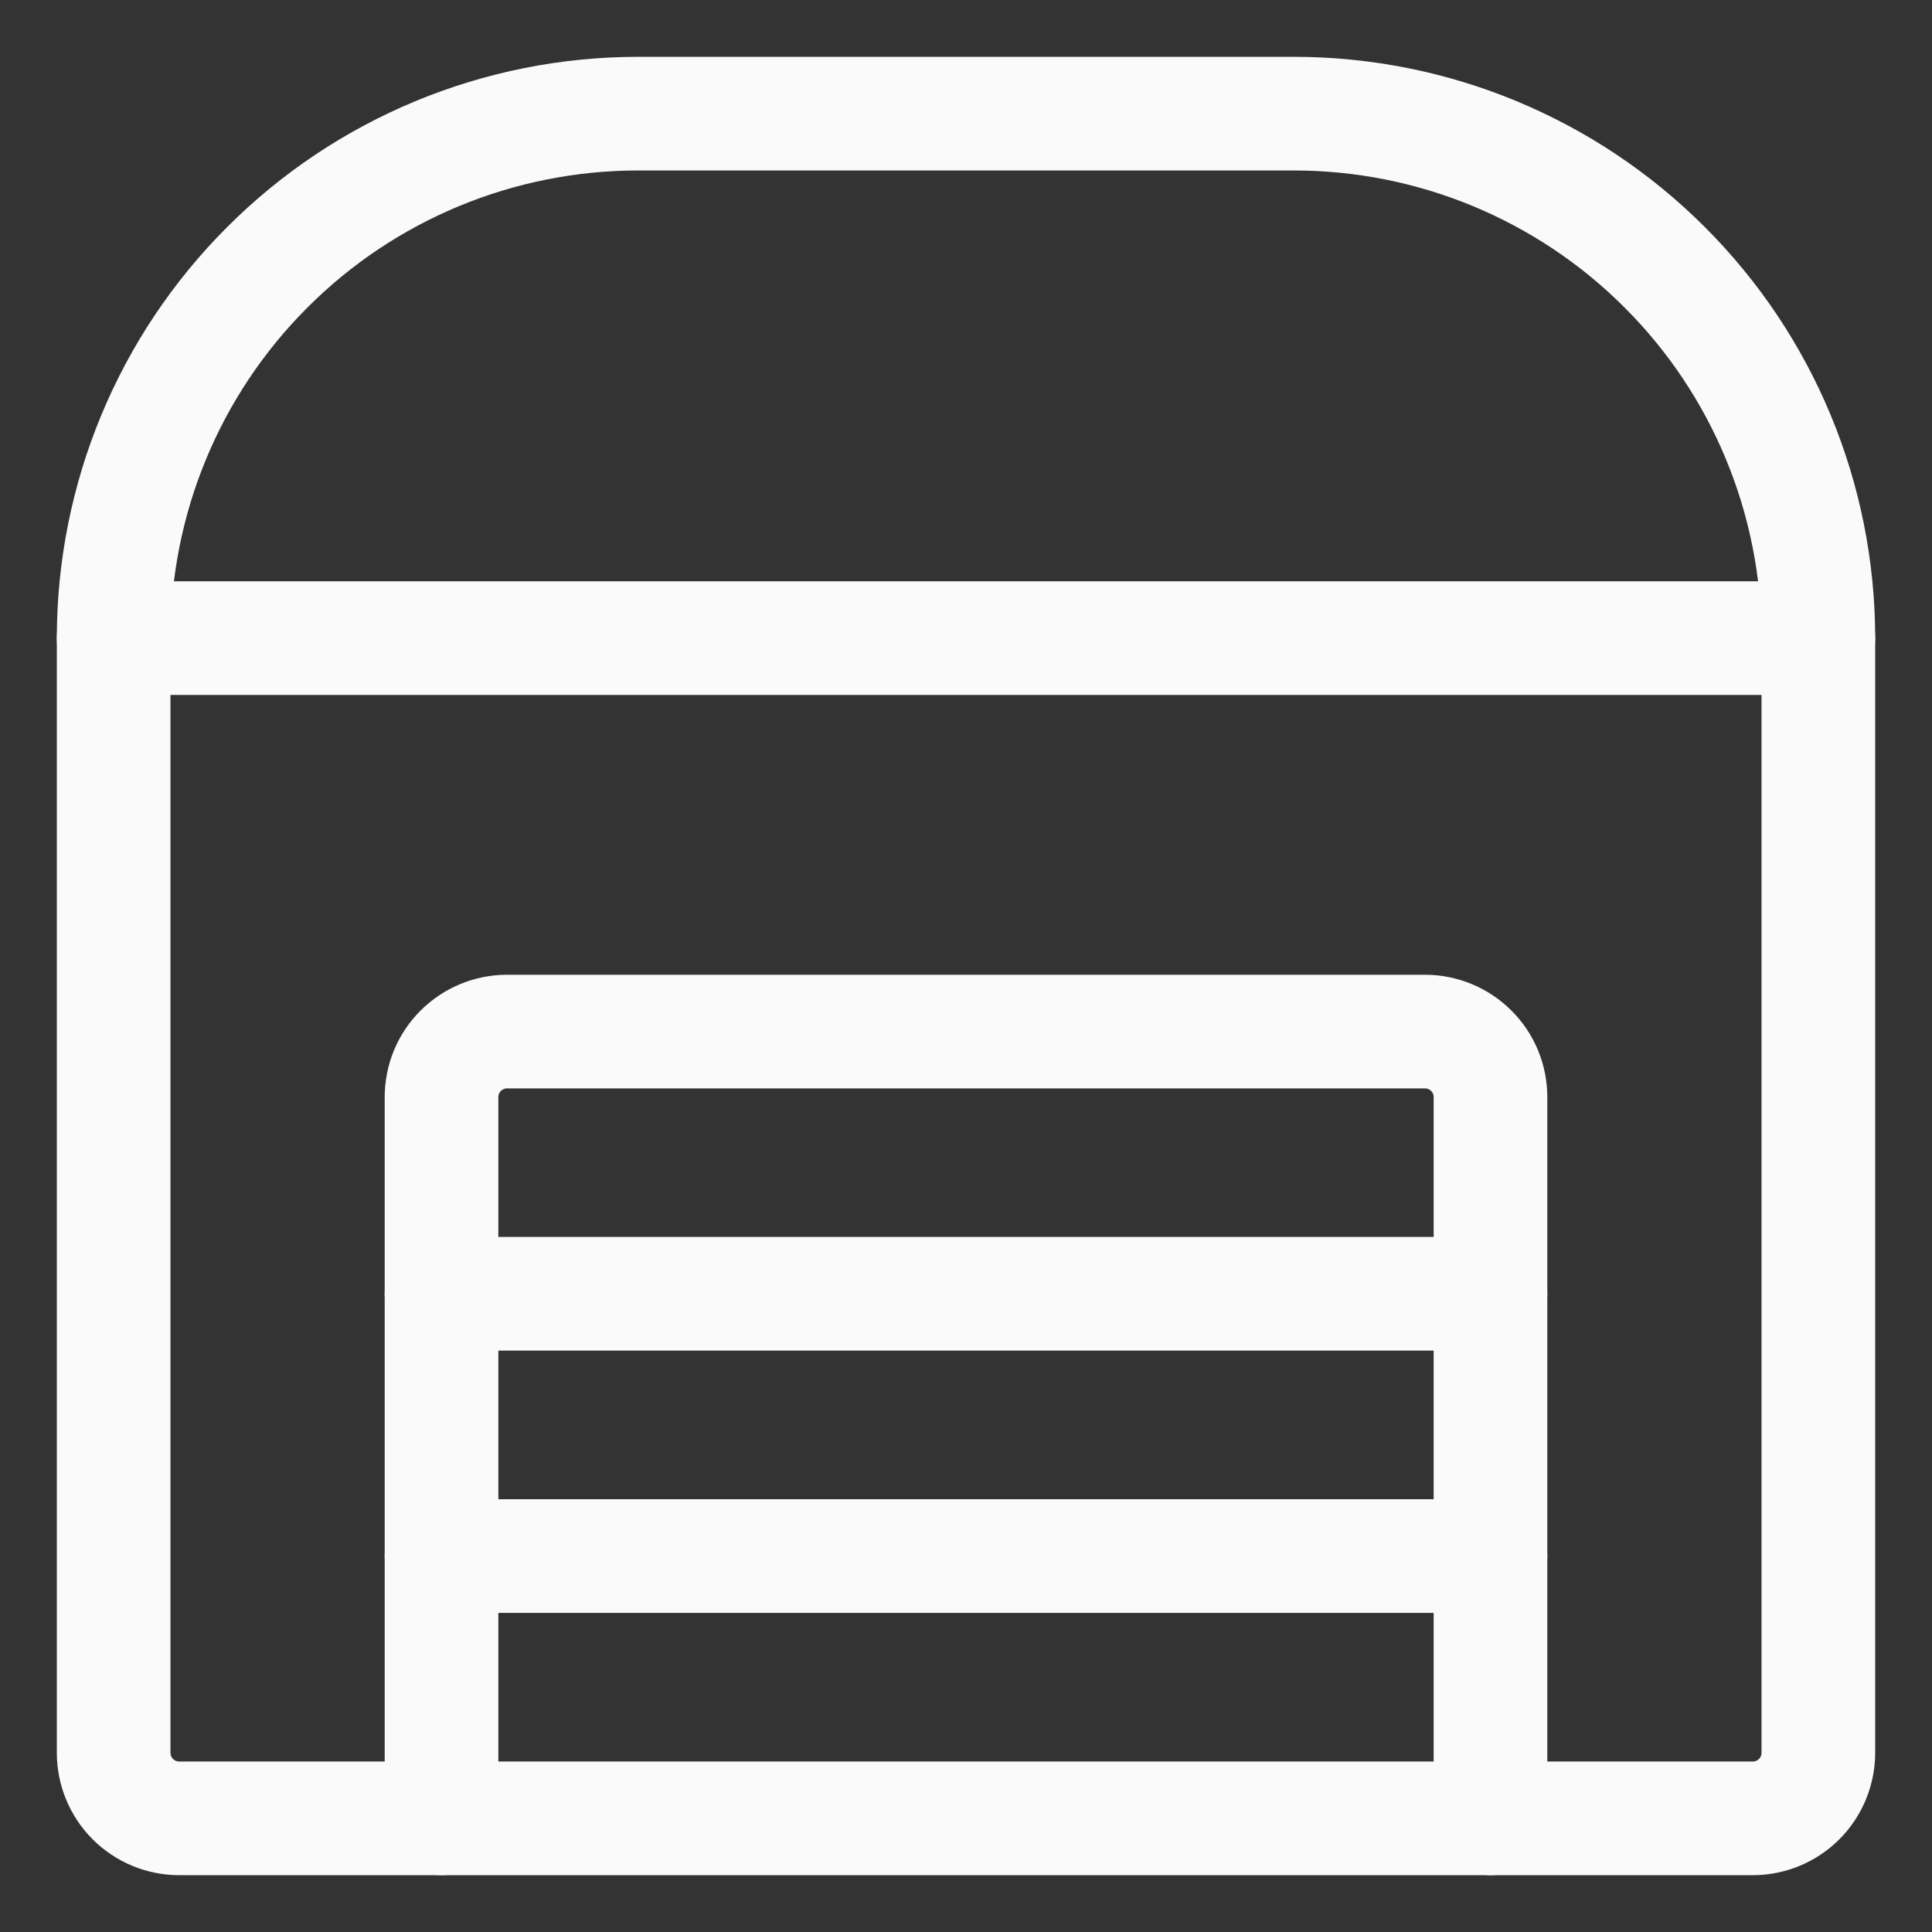 <svg width="17" height="17" viewBox="0 0 17 17" fill="none" xmlns="http://www.w3.org/2000/svg">
<rect x="0" y="0" width="17" height="17" fill="#333333" stroke="none"/>
<path d="M1 5.615H16V15.423C16 15.576 15.939 15.723 15.831 15.831C15.723 15.939 15.576 16 15.423 16H1.577C1.424 16 1.277 15.939 1.169 15.831C1.061 15.723 1 15.576 1 15.423V5.615Z" stroke="#FAFAFA" stroke-linecap="round" stroke-linejoin="round"/>
<path d="M1 5.615C1 4.391 1.486 3.217 2.352 2.352C3.217 1.486 4.391 1 5.615 1H11.385C12.609 1 13.783 1.486 14.648 2.352C15.514 3.217 16 4.391 16 5.615" stroke="#FAFAFA" stroke-linecap="round" stroke-linejoin="round"/>
<path d="M13.115 16V9.654C13.115 9.501 13.055 9.354 12.946 9.246C12.838 9.138 12.691 9.077 12.539 9.077H4.462C4.309 9.077 4.162 9.138 4.054 9.246C3.945 9.354 3.885 9.501 3.885 9.654V16" stroke="#FAFAFA" stroke-linecap="round" stroke-linejoin="round"/>
<path d="M3.885 11.384H13.115" stroke="#FAFAFA" stroke-linecap="round" stroke-linejoin="round"/>
<path d="M3.885 13.692H13.115" stroke="#FAFAFA" stroke-linecap="round" stroke-linejoin="round"/>
</svg>
